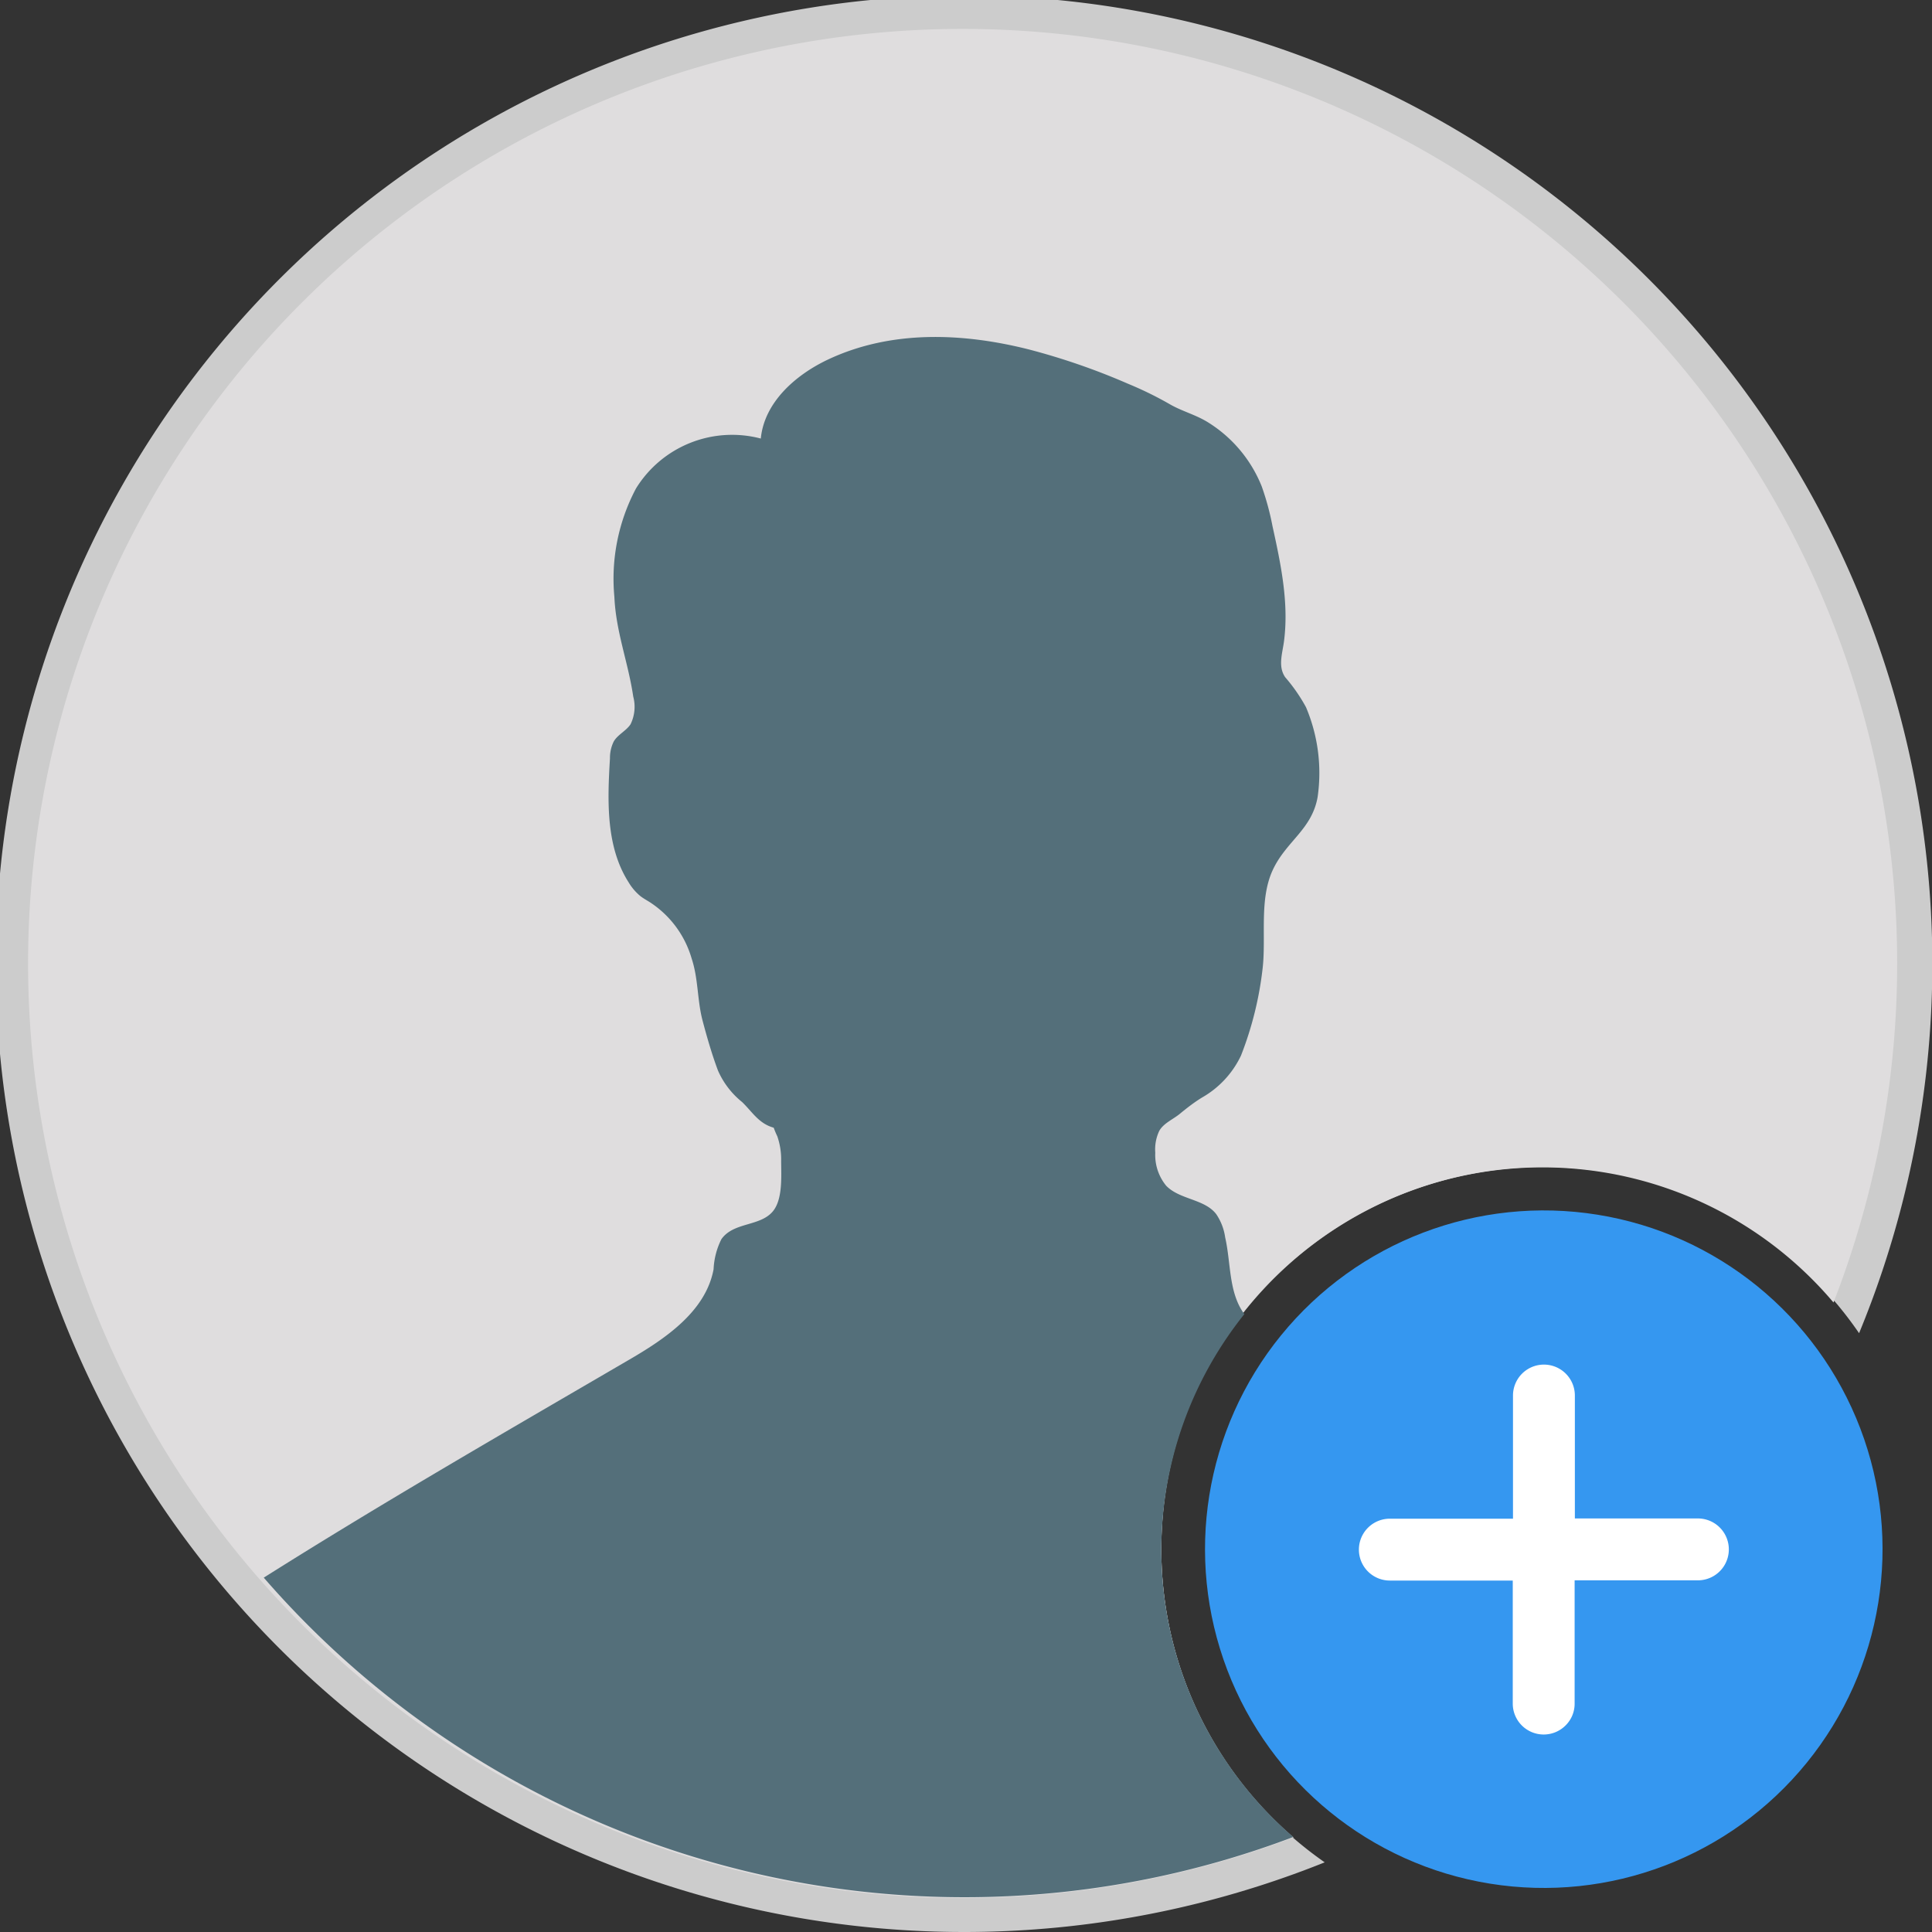 <svg xmlns="http://www.w3.org/2000/svg" viewBox="0 0 166.13 166.13"><rect x="0" y="0" width="166.13" height="166.13" fill="#333333" stroke="none"/><defs><style>.cls-1{fill:#ccc;}.cls-2{fill:#dfddde;}.cls-3{fill:#546f7a;}.cls-4{fill:#3597f0;}.cls-5{fill:#fff;}</style></defs><title>Asset 1</title><g id="Layer_2" data-name="Layer 2"><g id="Objects"><path class="cls-1" d="M99.86,133.23a32.88,32.88,0,0,1,60-18.59,83.26,83.26,0,1,0-45.95,45.5A32.8,32.8,0,0,1,99.86,133.23Z"/><path class="cls-2" d="M99.86,133.23A32.77,32.77,0,0,1,157.66,112a80.36,80.36,0,1,0-46.43,46A32.68,32.68,0,0,1,99.86,133.23Z"/><path class="cls-3" d="M99.86,133.23A32.53,32.53,0,0,1,107,113c-1.37-1.86-1.14-4.38-1.65-6.6a4.71,4.71,0,0,0-.77-2c-1-1.31-3.16-1.24-4.31-2.45a4.17,4.17,0,0,1-.93-2.83,3.72,3.72,0,0,1,.34-1.87c.37-.67,1.2-1,1.78-1.48s1.25-1,1.91-1.4a8.18,8.18,0,0,0,3.34-3.6,29.63,29.63,0,0,0,1.87-7.58c.29-2.66-.3-5.82.84-8.33s3.38-3.5,3.88-6.32a14.5,14.5,0,0,0-1-7.73,14.64,14.64,0,0,0-1.79-2.58c-.65-.95-.22-2.08-.09-3.17.41-3.29-.29-6.59-1-9.82a23.38,23.38,0,0,0-.92-3.4,11.51,11.51,0,0,0-4.65-5.54c-1.05-.65-2.26-.95-3.31-1.57A30.74,30.74,0,0,0,97,33a58,58,0,0,0-8.52-2.95c-5.7-1.44-11.86-1.69-17.29.87-2.81,1.33-5.47,3.69-5.77,6.79A9.71,9.71,0,0,0,54.69,42a16.56,16.56,0,0,0-1.86,9.33c.13,3,1.19,5.63,1.62,8.56a3.42,3.42,0,0,1-.23,2.39c-.38.57-1.09.88-1.44,1.47a3.16,3.16,0,0,0-.33,1.46c-.22,3.66-.36,7.59,1.61,10.67a4.54,4.54,0,0,0,1,1.17c.32.25.69.43,1,.65a8.63,8.63,0,0,1,3.41,4.71c.58,1.74.48,3.56.93,5.3.37,1.41.83,3,1.34,4.35a7.14,7.14,0,0,0,2.07,2.7c.89.86,1.43,1.85,2.72,2.21a7.76,7.76,0,0,0,.31.74,6.1,6.1,0,0,1,.33,2.09c0,1.29.16,3.32-.72,4.37-1.1,1.31-3.38.9-4.42,2.39a6.4,6.4,0,0,0-.67,2.58c-.68,3.65-4.18,6-7.38,7.85-10.52,6.14-21,12.17-31.3,18.67a79.79,79.79,0,0,0,88.53,22.3A32.69,32.69,0,0,1,99.86,133.23Z"/><circle class="cls-4" cx="132.76" cy="133.23" r="29.13" transform="translate(-19.86 243.15) rotate(-80.87)"/><path class="cls-5" d="M135.42,130.57V120a2.66,2.66,0,0,0-5.32,0v10.59H119.51a2.66,2.66,0,0,0,0,5.32h10.57v10.57a2.66,2.66,0,0,0,4.54,1.89,2.62,2.62,0,0,0,.78-1.88V135.89H146a2.66,2.66,0,0,0,0-5.32Z"/></g></g></svg>